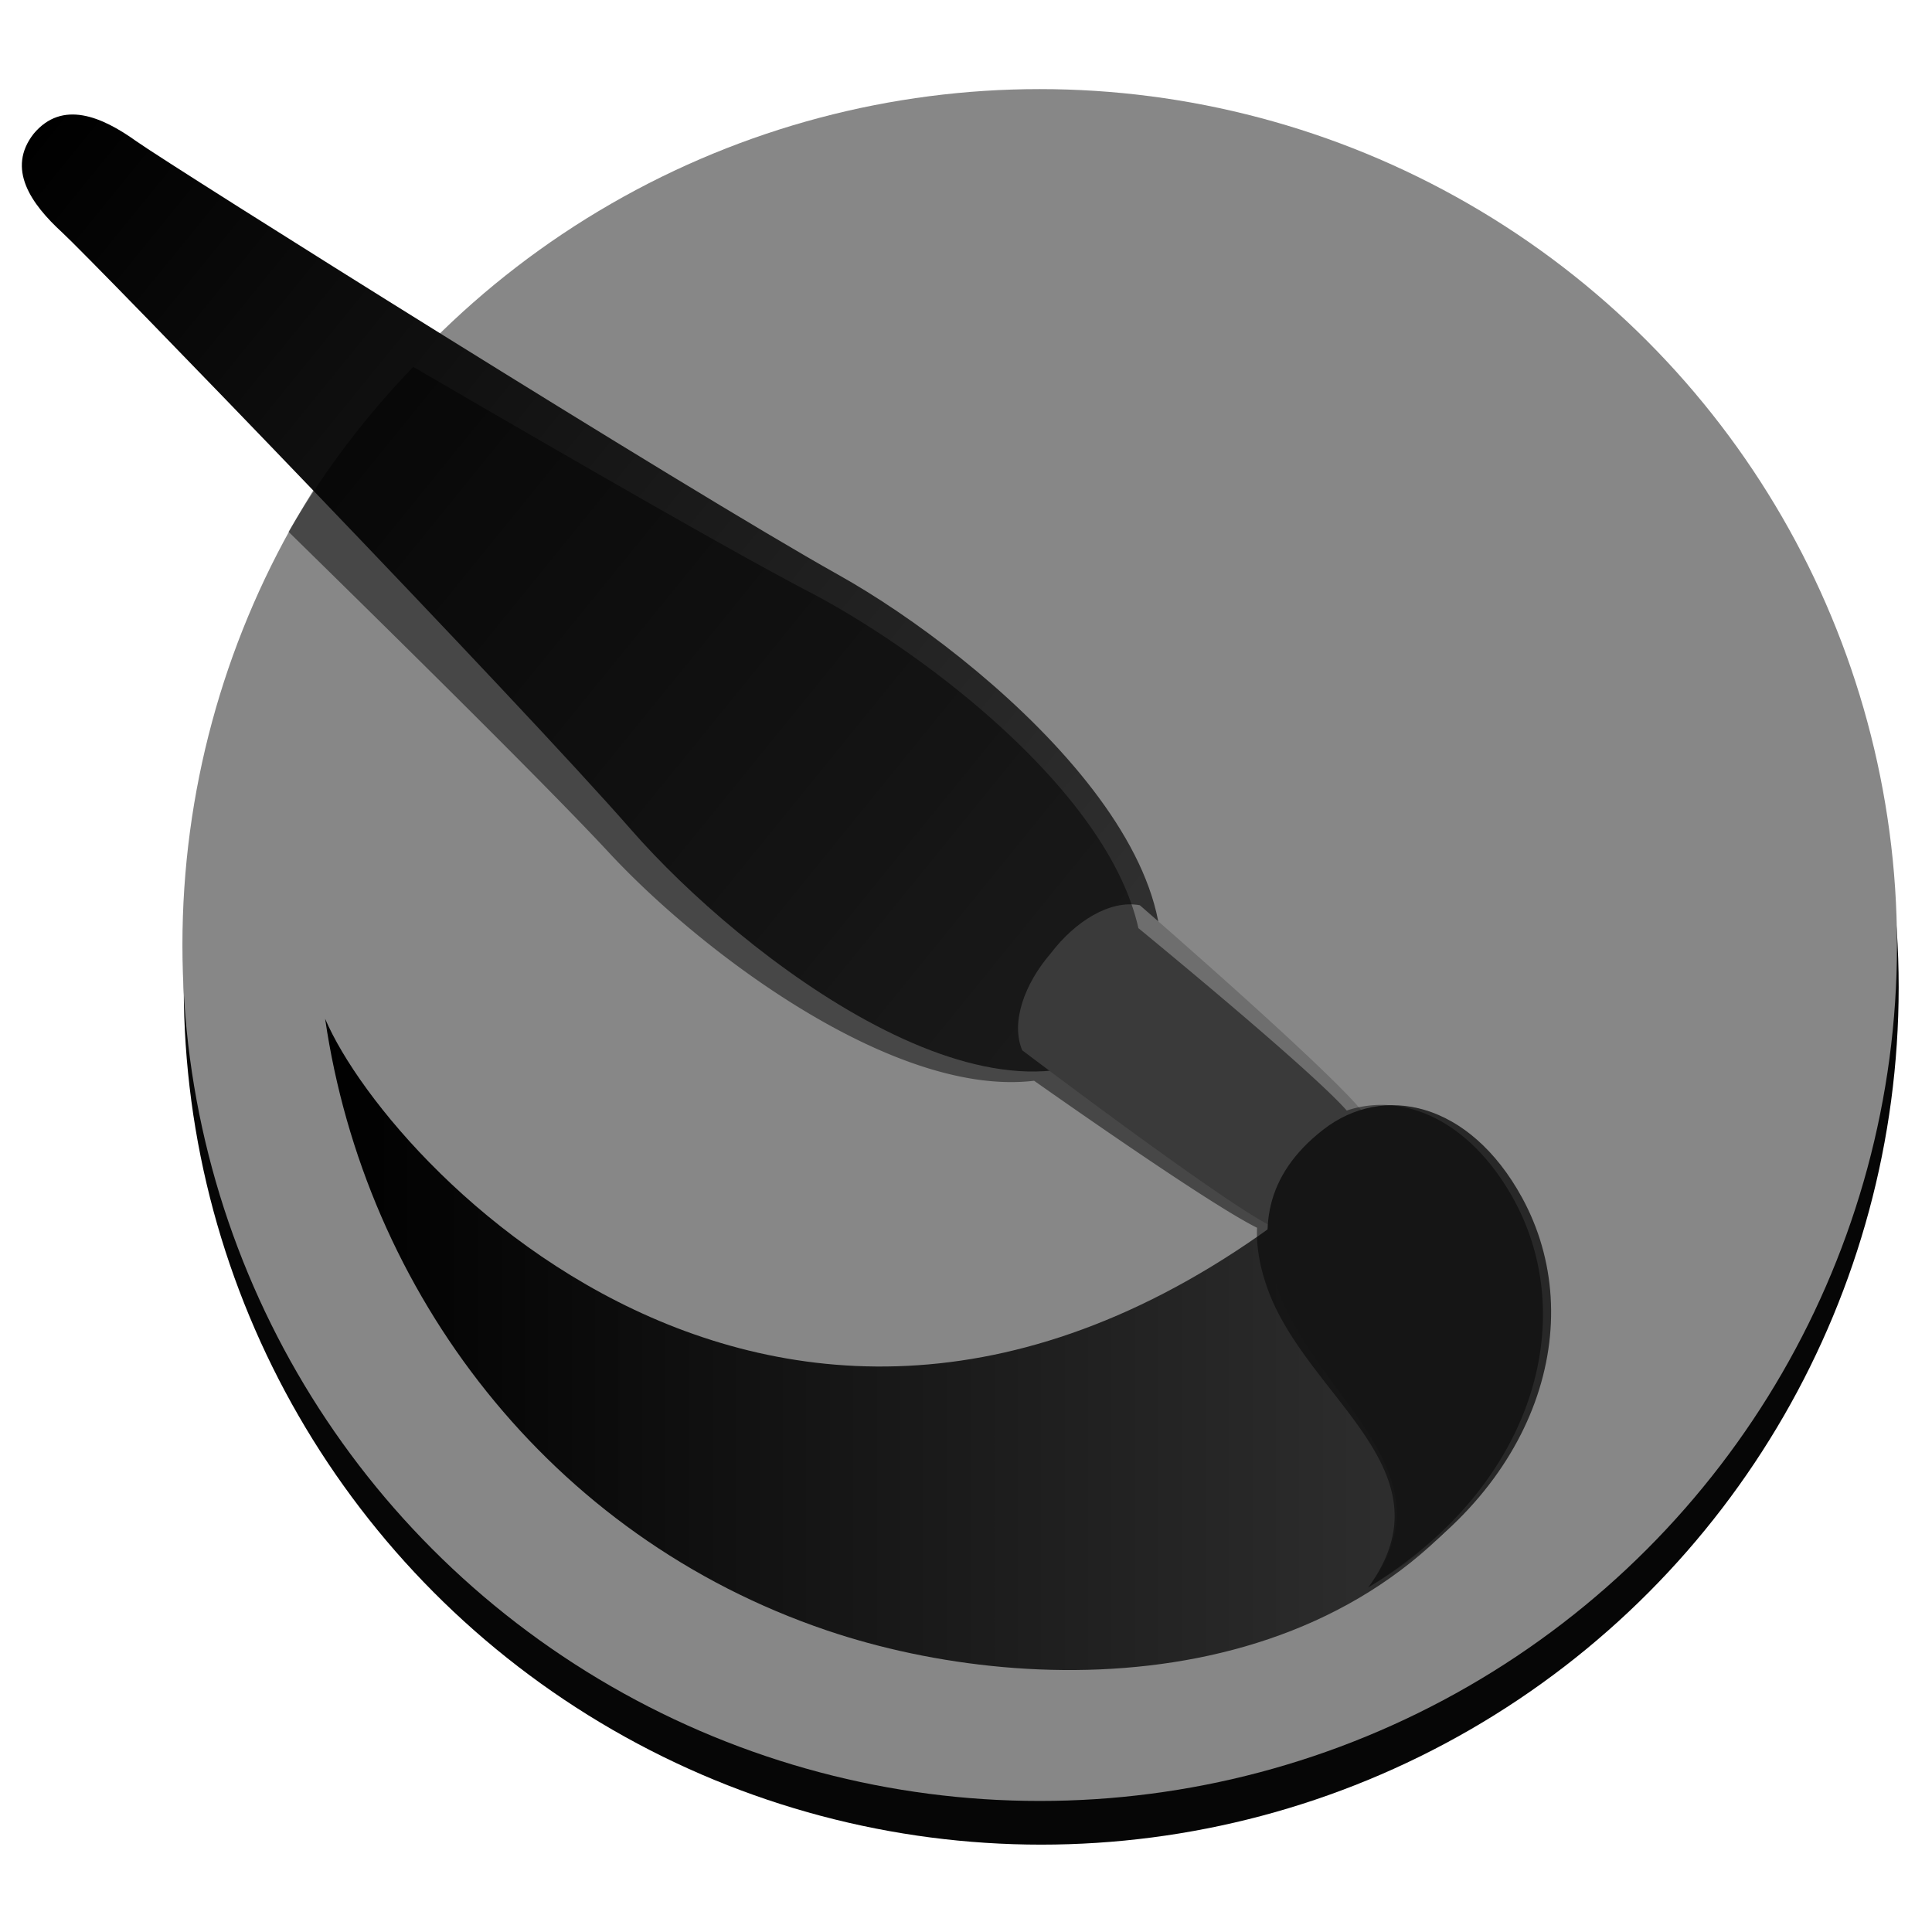 <?xml version="1.0" encoding="UTF-8" standalone="no"?>
<svg
   xmlns:dc="http://purl.org/dc/elements/1.1/"
   xmlns:cc="http://creativecommons.org/ns#"
   xmlns:rdf="http://www.w3.org/1999/02/22-rdf-syntax-ns#"
   xmlns:svg="http://www.w3.org/2000/svg"
   xmlns="http://www.w3.org/2000/svg"
   xmlns:xlink="http://www.w3.org/1999/xlink"
   xmlns:sodipodi="http://sodipodi.sourceforge.net/DTD/sodipodi-0.dtd"
   xmlns:inkscape="http://www.inkscape.org/namespaces/inkscape"
   version="1.1"
   width="512"
   height="512"
   id="svg2985"
   enable-background="new"
   sodipodi:docname="Krita.svg"
   inkscape:version="1.0.1 (0767f8302a, 2020-10-17)">
  <sodipodi:namedview
     pagecolor="#ffffff"
     bordercolor="#666666"
     borderopacity="1"
     objecttolerance="10"
     gridtolerance="10"
     guidetolerance="10"
     inkscape:pageopacity="0"
     inkscape:pageshadow="2"
     inkscape:window-width="1848"
     inkscape:window-height="1016"
     id="namedview23"
     showgrid="false"
     inkscape:zoom="1.4241688"
     inkscape:cx="190.53144"
     inkscape:cy="241.07756"
     inkscape:window-x="72"
     inkscape:window-y="27"
     inkscape:window-maximized="1"
     inkscape:current-layer="svg2985"
     inkscape:document-rotation="0" />
  <title
     id="title462">Krita icon - 2018</title>
  <defs
     id="defs2987">
    <linearGradient
       id="linearGradient890">
      <stop
         style="stop-color:#000000;stop-opacity:1"
         offset="0"
         id="stop886" />
      <stop
         style="stop-color:#333333;stop-opacity:1"
         offset="1"
         id="stop888" />
    </linearGradient>
    <linearGradient
       id="linearGradient884">
      <stop
         style="stop-color:#000000;stop-opacity:1"
         offset="0"
         id="stop880" />
      <stop
         style="stop-color:#333333;stop-opacity:1"
         offset="1"
         id="stop882" />
    </linearGradient>
    <linearGradient
       id="linearGradient1373">
      <stop
         style="stop-color:#343434;stop-opacity:1"
         offset="0"
         id="stop1369" />
      <stop
         style="stop-color:#4d4d4d;stop-opacity:1"
         offset="1"
         id="stop1371" />
    </linearGradient>
    <linearGradient
       id="linearGradient4663-8-4">
      <stop
         id="stop4665-6-3"
         style="stop-color:#5596ea;stop-opacity:1"
         offset="0" />
      <stop
         id="stop4667-8-0"
         style="stop-color:#5596ea;stop-opacity:0"
         offset="1" />
    </linearGradient>
    <linearGradient
       xlink:href="#linearGradient890"
       id="linearGradient1403"
       gradientUnits="userSpaceOnUse"
       gradientTransform="rotate(-5.889,1223.265,99.834)"
       x1="1142.588"
       y1="62.713"
       x2="1280.895"
       y2="200.874" />
    <linearGradient
       xlink:href="#linearGradient1373"
       id="linearGradient1405"
       gradientUnits="userSpaceOnUse"
       x1="1327.594"
       y1="230.862"
       x2="1324.91"
       y2="89.862"
       gradientTransform="matrix(0.011,1,1,-0.011,1077.89,-1093.522)" />
    <linearGradient
       inkscape:collect="always"
       xlink:href="#linearGradient884"
       id="linearGradient878"
       x1="1178.364"
       y1="233.878"
       x2="1339.259"
       y2="233.878"
       gradientUnits="userSpaceOnUse" />
  </defs>
  <g
     id="layer1"
     transform="matrix(0.559,0,0,0.559,-10.273,-35.773)">
    <circle
       cy="532"
       cx="512"
       id="path35"
       style="opacity:1;fill:#060606;fill-opacity:1;stroke:none;stroke-width:2.226;stroke-linecap:butt;stroke-linejoin:round;stroke-miterlimit:4;stroke-dasharray:none;stroke-opacity:1"
       r="406.5" />
  </g>
  <ellipse
     style="fill:#878787;stroke-width:1.036;fill-opacity:1"
     id="path40"
     cx="275.534"
     cy="250.442"
     rx="227.191"
     ry="226.83" />
  <g
     id="g890"
     transform="matrix(0.563,0,0,0.563,-14.375,-32.538)">
    <g
       id="g1401"
       transform="matrix(3.503,0,0,3.503,-3949.233,-128.646)"
       style="display:inline">
      <path
         id="path1393"
         d="m 1287.872,191.771 c -18.296,17.072 -53.495,-10.008 -68.353,-27.015 -15.281,-17.492 -72.34,-76.49 -76.511,-80.316 -4.17,-3.826 -7.492,-8.551 -3.804,-13.253 3.839,-4.578 9.148,-2.304 13.752,0.987 4.605,3.291 74.107,46.947 94.377,58.29 19.707,11.028 53.468,39.881 40.539,61.306 z"
         style="display:inline;opacity:1;fill:url(#linearGradient1403);fill-opacity:1;stroke:none;stroke-width:44.8;stroke-linecap:butt;stroke-linejoin:miter;stroke-miterlimit:4;stroke-dasharray:none;stroke-dashoffset:0;stroke-opacity:1" />
      <path
         id="path1397"
         d="m 1317.223,208.618 c -71.406,63.701 -129.81,2.651 -138.859,-18.497 5.351,36.707 30.086,69.556 67.453,82.198 28.221,9.547 73.254,9.326 93.443,-27.047 z"
         style="display:inline;opacity:1;fill:url(#linearGradient878);fill-opacity:1.0;stroke:none;stroke-width:44.8;stroke-linecap:butt;stroke-linejoin:miter;stroke-miterlimit:4;stroke-dasharray:none;stroke-dashoffset:0;stroke-opacity:1" />
      <path
         style="opacity:1;fill:#6e6e6e;fill-opacity:1;stroke:none;stroke-width:44.8;stroke-linecap:butt;stroke-linejoin:miter;stroke-miterlimit:4;stroke-dasharray:none;stroke-dashoffset:0;stroke-opacity:1"
         d="m 1316.928,214.613 c -5.833,2.671 -5.202,4.602 -10.381,3.769 -3.572,-0.575 -34.517,-24.031 -34.517,-24.031 -1.569,-3.764 0.313,-8.939 3.847,-13.034 3.278,-4.303 7.953,-7.212 11.96,-6.454 0,0 29.338,25.438 30.637,28.815 1.884,4.896 -0.136,4.677 -1.546,10.936 z"
         id="path1395" />
      <path
         id="path1399"
         d="m 1318.529,266.502 c 23.052,-13.039 29.761,-35.752 20.659,-52.37 -7.073,-12.914 -18.687,-15.355 -26.709,-9.111 -7.958,6.194 -8.659,13.576 -6.285,20.906 4.841,14.952 24.31,25.155 12.335,40.575 z"
         style="opacity:1;fill:#282828;fill-opacity:1;stroke:none;stroke-width:44.8;stroke-linecap:butt;stroke-linejoin:miter;stroke-miterlimit:4;stroke-dasharray:none;stroke-dashoffset:0;stroke-opacity:1" />
    </g>
    <path
       id="path1451"
       d="m 220.07,230.486 a 406,406 0 0 0 -58.707,77.633 c 59.989,58.765 124.377,122.509 150.865,151.053 43.449,46.822 134.023,115.223 200.072,107.35 26.082,18.344 85.181,59.443 104.938,69.188 -0.387,9.444 1.503,19.02 4.9,28.527 18.522,51.842 87.764,85.519 47.459,140.771 C 748.938,756.93 770.039,676.696 736.422,619.467 715.43,583.732 684.89,572 659.467,580.543 644.242,563.324 583.679,513.032 561.381,494.676 547.163,430.737 460.936,364.783 406.008,336.178 371.417,318.163 292.712,272.835 220.07,230.486 Z"
       style="display:inline;opacity:1;fill:#000000;fill-opacity:0.475;stroke:none;stroke-width:156.932;stroke-linecap:butt;stroke-linejoin:miter;stroke-miterlimit:4;stroke-dasharray:none;stroke-dashoffset:0;stroke-opacity:1" />
  </g>
</svg>
